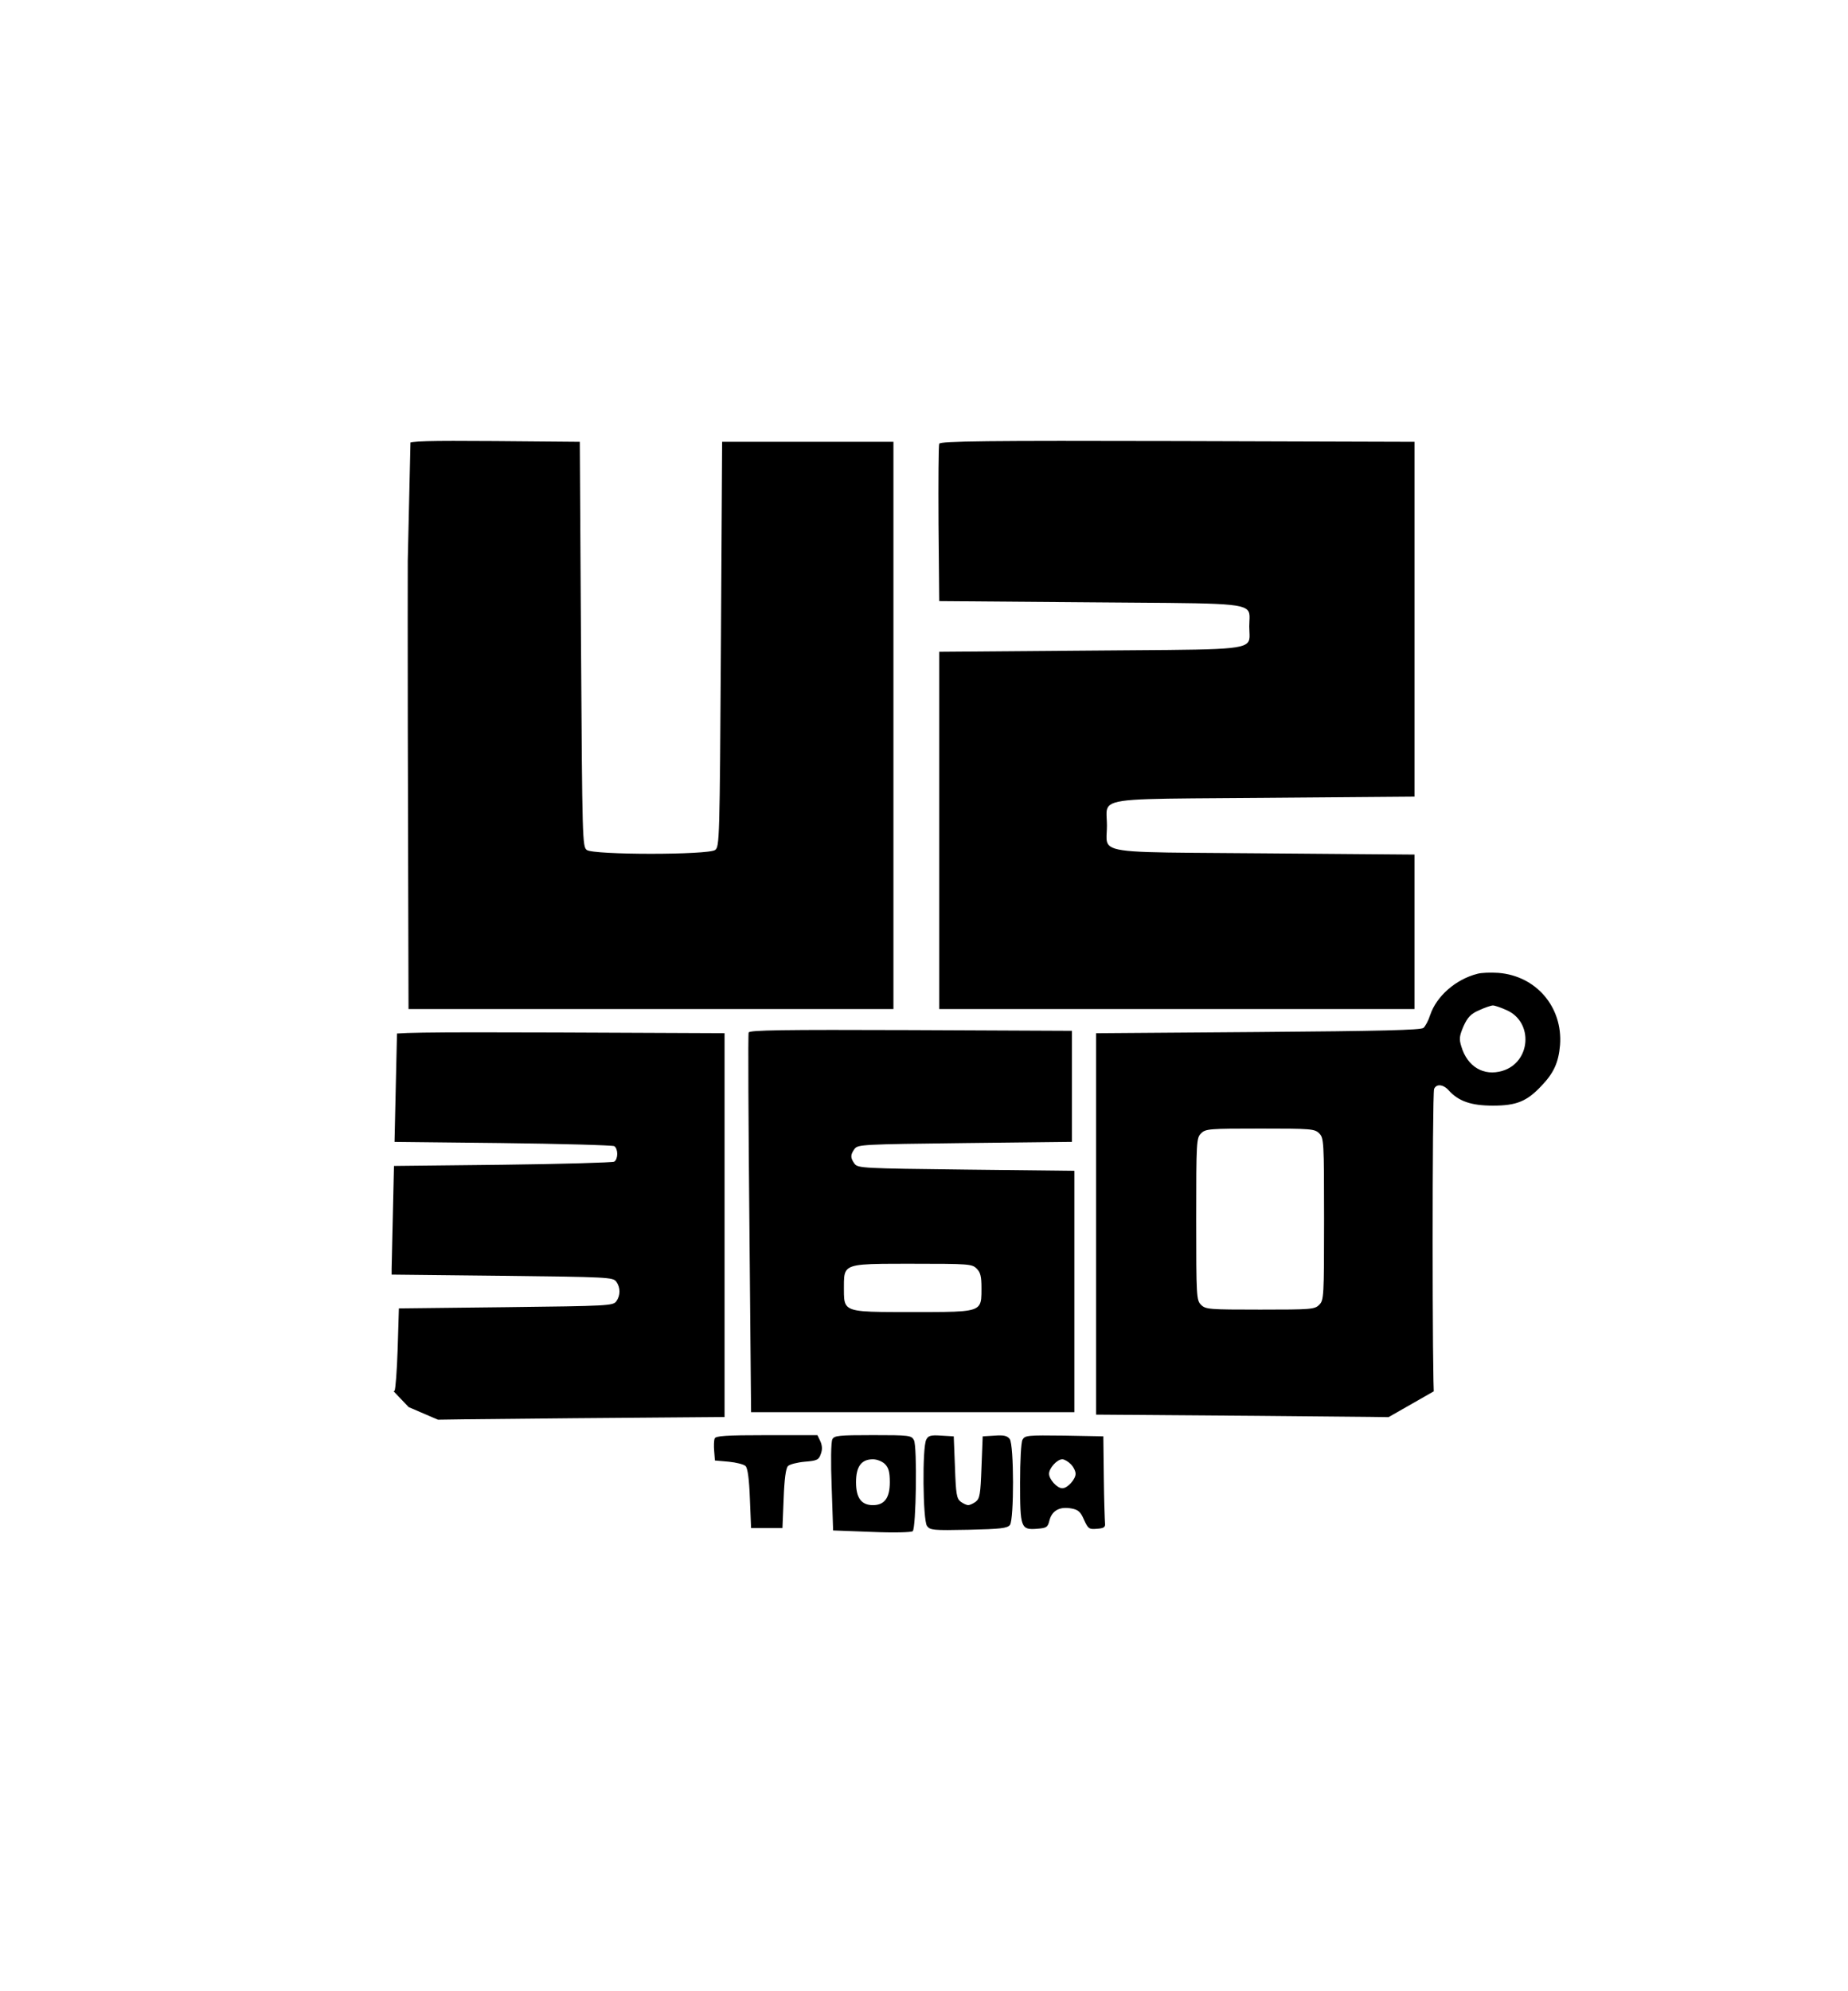<svg height="140" viewBox="0 0 130 140" width="130" xmlns="http://www.w3.org/2000/svg" xmlns:xlink="http://www.w3.org/1999/xlink"><clipPath id="a"><path clip-rule="evenodd" d="m27.361 97.478 1.389 1.454 24.891 10.693 20.826.127 22.562-9.743 3.893-2.222 9.547-24.694-10.438-42.132h-71.153z"/></clipPath><path clip-path="url(#a)" d="m28.738 31.182c-.051.119-.068 9.114-.051 19.993l.051 19.772h17.056 17.056v-19.942-19.942h-6.025-6.025l-.085 14.222c-.085 13.849-.102 14.239-.407 14.477-.492.356-8.537.356-9.029 0-.305-.238-.322-.628-.407-14.477l-.085-14.222-5.991-.051c-4.701-.034-6.008 0-6.059.17zm-1.409 45.45c-.017-2.003 0-3.734.051-3.853.051-.187 2.393-.221 11.829-.187l11.761.051v26.985l-10.607.085c-5.838.051-10.624.102-10.641.136-.238.204.136.832 1.103 1.748 7.603 7.383 18.075 12.321 28.444 13.408.95.102 1.986.238 2.308.305l.594.119v3.038l-1.612-.051c-2.274-.068-5.957-.628-8.757-1.307-8.062-1.986-15.393-5.719-21.605-11.049-3.479-2.987-7.943-7.977-9.657-10.828-.492-.815-.543-.967-.356-1.324.339-.628 2.037-2.512 2.291-2.512.119 0 .781.866 1.494 1.901 2.291 3.445 3.462 4.82 3.785 4.481.068-.068.17-1.409.221-2.953l.085-2.834 7.518-.085c7.213-.085 7.535-.102 7.773-.407.305-.424.305-.967 0-1.392-.238-.305-.577-.322-8.028-.407l-7.773-.085v-7.637l7.722-.085c4.243-.051 7.824-.153 7.943-.221.272-.187.272-.899 0-1.086-.119-.068-3.734-.17-8.028-.221l-7.807-.085zm73.283-5.278c.441-1.307 1.782-2.495 3.309-2.885.289-.085.95-.102 1.477-.068 2.665.204 4.548 2.41 4.345 5.075-.102 1.222-.441 1.969-1.307 2.868-1.018 1.086-1.748 1.392-3.411 1.392-1.527 0-2.427-.305-3.123-1.086-.39-.424-.866-.458-1.018-.085-.136.356-.136 21.079 0 21.588.068.238.221.373.373.339.373-.068 2.393-2.614 3.937-4.973.747-1.12 1.494-2.223 1.697-2.461l.339-.424 1.103 1.188c.594.645 1.103 1.307 1.103 1.443 0 .373-1.986 3.326-3.53 5.261-4.26 5.295-8.859 9.317-14.511 12.695-2.8 1.68-4.718 2.614-7.756 3.819-4.65 1.833-10.76 3.191-15.19 3.377l-1.188.051.051-1.443c.051-.984.136-1.51.305-1.629.119-.102.883-.238 1.663-.305 1.867-.136 5.601-.832 8.078-1.477 5.906-1.561 12.254-4.769 17.447-8.791 2.953-2.308 5.312-4.769 4.922-5.142-.034-.034-5.125-.085-11.337-.136l-11.286-.085v-26.815l11.388-.085c8.689-.068 11.439-.136 11.643-.289.136-.119.356-.526.475-.916zm-42.107 33.196c-.068-1.765-.051-3.174.051-3.36.136-.255.441-.289 2.851-.289 2.546 0 2.715.017 2.885.356.238.424.153 6.178-.085 6.398-.102.085-1.324.119-2.885.051l-2.715-.102zm6.653-3.326c-.289.543-.238 5.652.051 6.059.221.305.424.322 2.936.272 2.223-.051 2.715-.102 2.902-.339.289-.39.289-5.618-.017-6.042-.17-.221-.407-.289-1.052-.238l-.849.051-.085 2.172c-.068 1.901-.119 2.206-.407 2.427-.187.136-.424.238-.526.238-.102 0-.339-.102-.526-.238-.289-.221-.339-.526-.407-2.427l-.085-2.172-.883-.051c-.73-.051-.916 0-1.052.289zm7.79 6.263c-1.137.085-1.188-.068-1.188-3.242 0-1.544.068-2.834.17-3.021.17-.305.356-.322 2.936-.289l2.749.051.034 2.885c.017 1.578.068 3.038.085 3.225.034.272-.068.356-.56.39-.56.051-.628 0-.916-.628-.238-.56-.407-.713-.883-.798-.815-.153-1.358.136-1.544.815-.119.509-.204.56-.883.611zm-22.674-6.347c-.051.136-.068.526-.034.883l.051.662.967.085c.526.051 1.069.187 1.188.305.153.153.255.916.305 2.291l.085 2.071h2.206l.085-2.071c.051-1.375.153-2.138.305-2.291.119-.119.645-.255 1.188-.305.866-.068.984-.136 1.12-.543.119-.305.102-.594-.034-.899l-.204-.424h-3.564c-2.902 0-3.598.051-3.666.238zm12.321 3.072c0-.713-.085-1.018-.339-1.273-.187-.187-.56-.339-.849-.339-.815 0-1.188.509-1.188 1.612 0 1.103.373 1.612 1.188 1.612s1.188-.509 1.188-1.612zm13.068-.594c0-.187-.153-.492-.339-.679-.187-.187-.458-.339-.594-.339-.373 0-.933.628-.933 1.018 0 .39.56 1.018.933 1.018.373 0 .933-.628.933-1.018zm-22.997-31.024c-.051.119-.017 6.178.051 13.458l.119 13.238h22.742v-16.972l-7.603-.085c-7.281-.085-7.62-.102-7.858-.407-.305-.424-.305-.628 0-1.052.238-.305.56-.322 7.773-.407l7.518-.085v-7.807l-11.337-.051c-8.978-.034-11.354 0-11.405.17zm16.038 16.598c.272.272.339.56.339 1.358 0 .029 0.0.058 0.0.087 0.0.537.001.895-.168 1.134-.337.477-1.351.477-4.391.477-.091-0-.184-0-.279-0-.095 0-.188 0-.279 0-3.04 0-4.053.001-4.391-.477-.169-.239-.168-.597-.168-1.134 0-.028 0-.057 0-.087 0-.029-0-.058-0-.087-0-.537-.001-.895.168-1.134.337-.477 1.351-.477 4.391-.477.091 0.0.184 0.0.279 0 3.937 0 4.175.017 4.497.339zm24.439-3.479c0-5.465-.017-5.702-.339-6.025-.322-.322-.56-.339-4.158-.339-3.598 0-3.836.017-4.158.339s-.339.56-.339 6.025.017 5.702.339 6.025c.322.322.56.339 4.158.339 3.598 0 3.836-.017 4.158-.339.322-.322.339-.56.339-6.025zm12.542-10.421c2.003-.594 2.206-3.411.322-4.26-.407-.187-.849-.339-.984-.339s-.577.153-.984.339c-.577.255-.798.492-1.086 1.12-.289.679-.322.899-.153 1.426.424 1.426 1.578 2.104 2.885 1.714zm-39.663-38.458c-.017-2.987 0-5.533.051-5.635.051-.187 3.445-.221 16.751-.187l16.683.051v24.948l-10.573.085c-1.064.009-2.026.015-2.897.021-6.302.043-7.796.053-8.117.672-.1.192-.086.443-.068.772.008.146.017.308.017.486 0 .179-.009.34-.017.486-.018.329-.031.58.068.772.321.619 1.815.629 8.117.672.871.006 1.833.012 2.896.021l10.573.085v10.862h-33.434v-25.118l10.658-.085c8.976-.075 10.78-.003 11.107-.662.082-.165.071-.376.057-.648-.006-.118-.013-.246-.013-.387 0-.141.007-.27.013-.387.014-.271.025-.482-.057-.648-.326-.659-2.13-.587-11.107-.662l-10.658-.085z"/></svg>